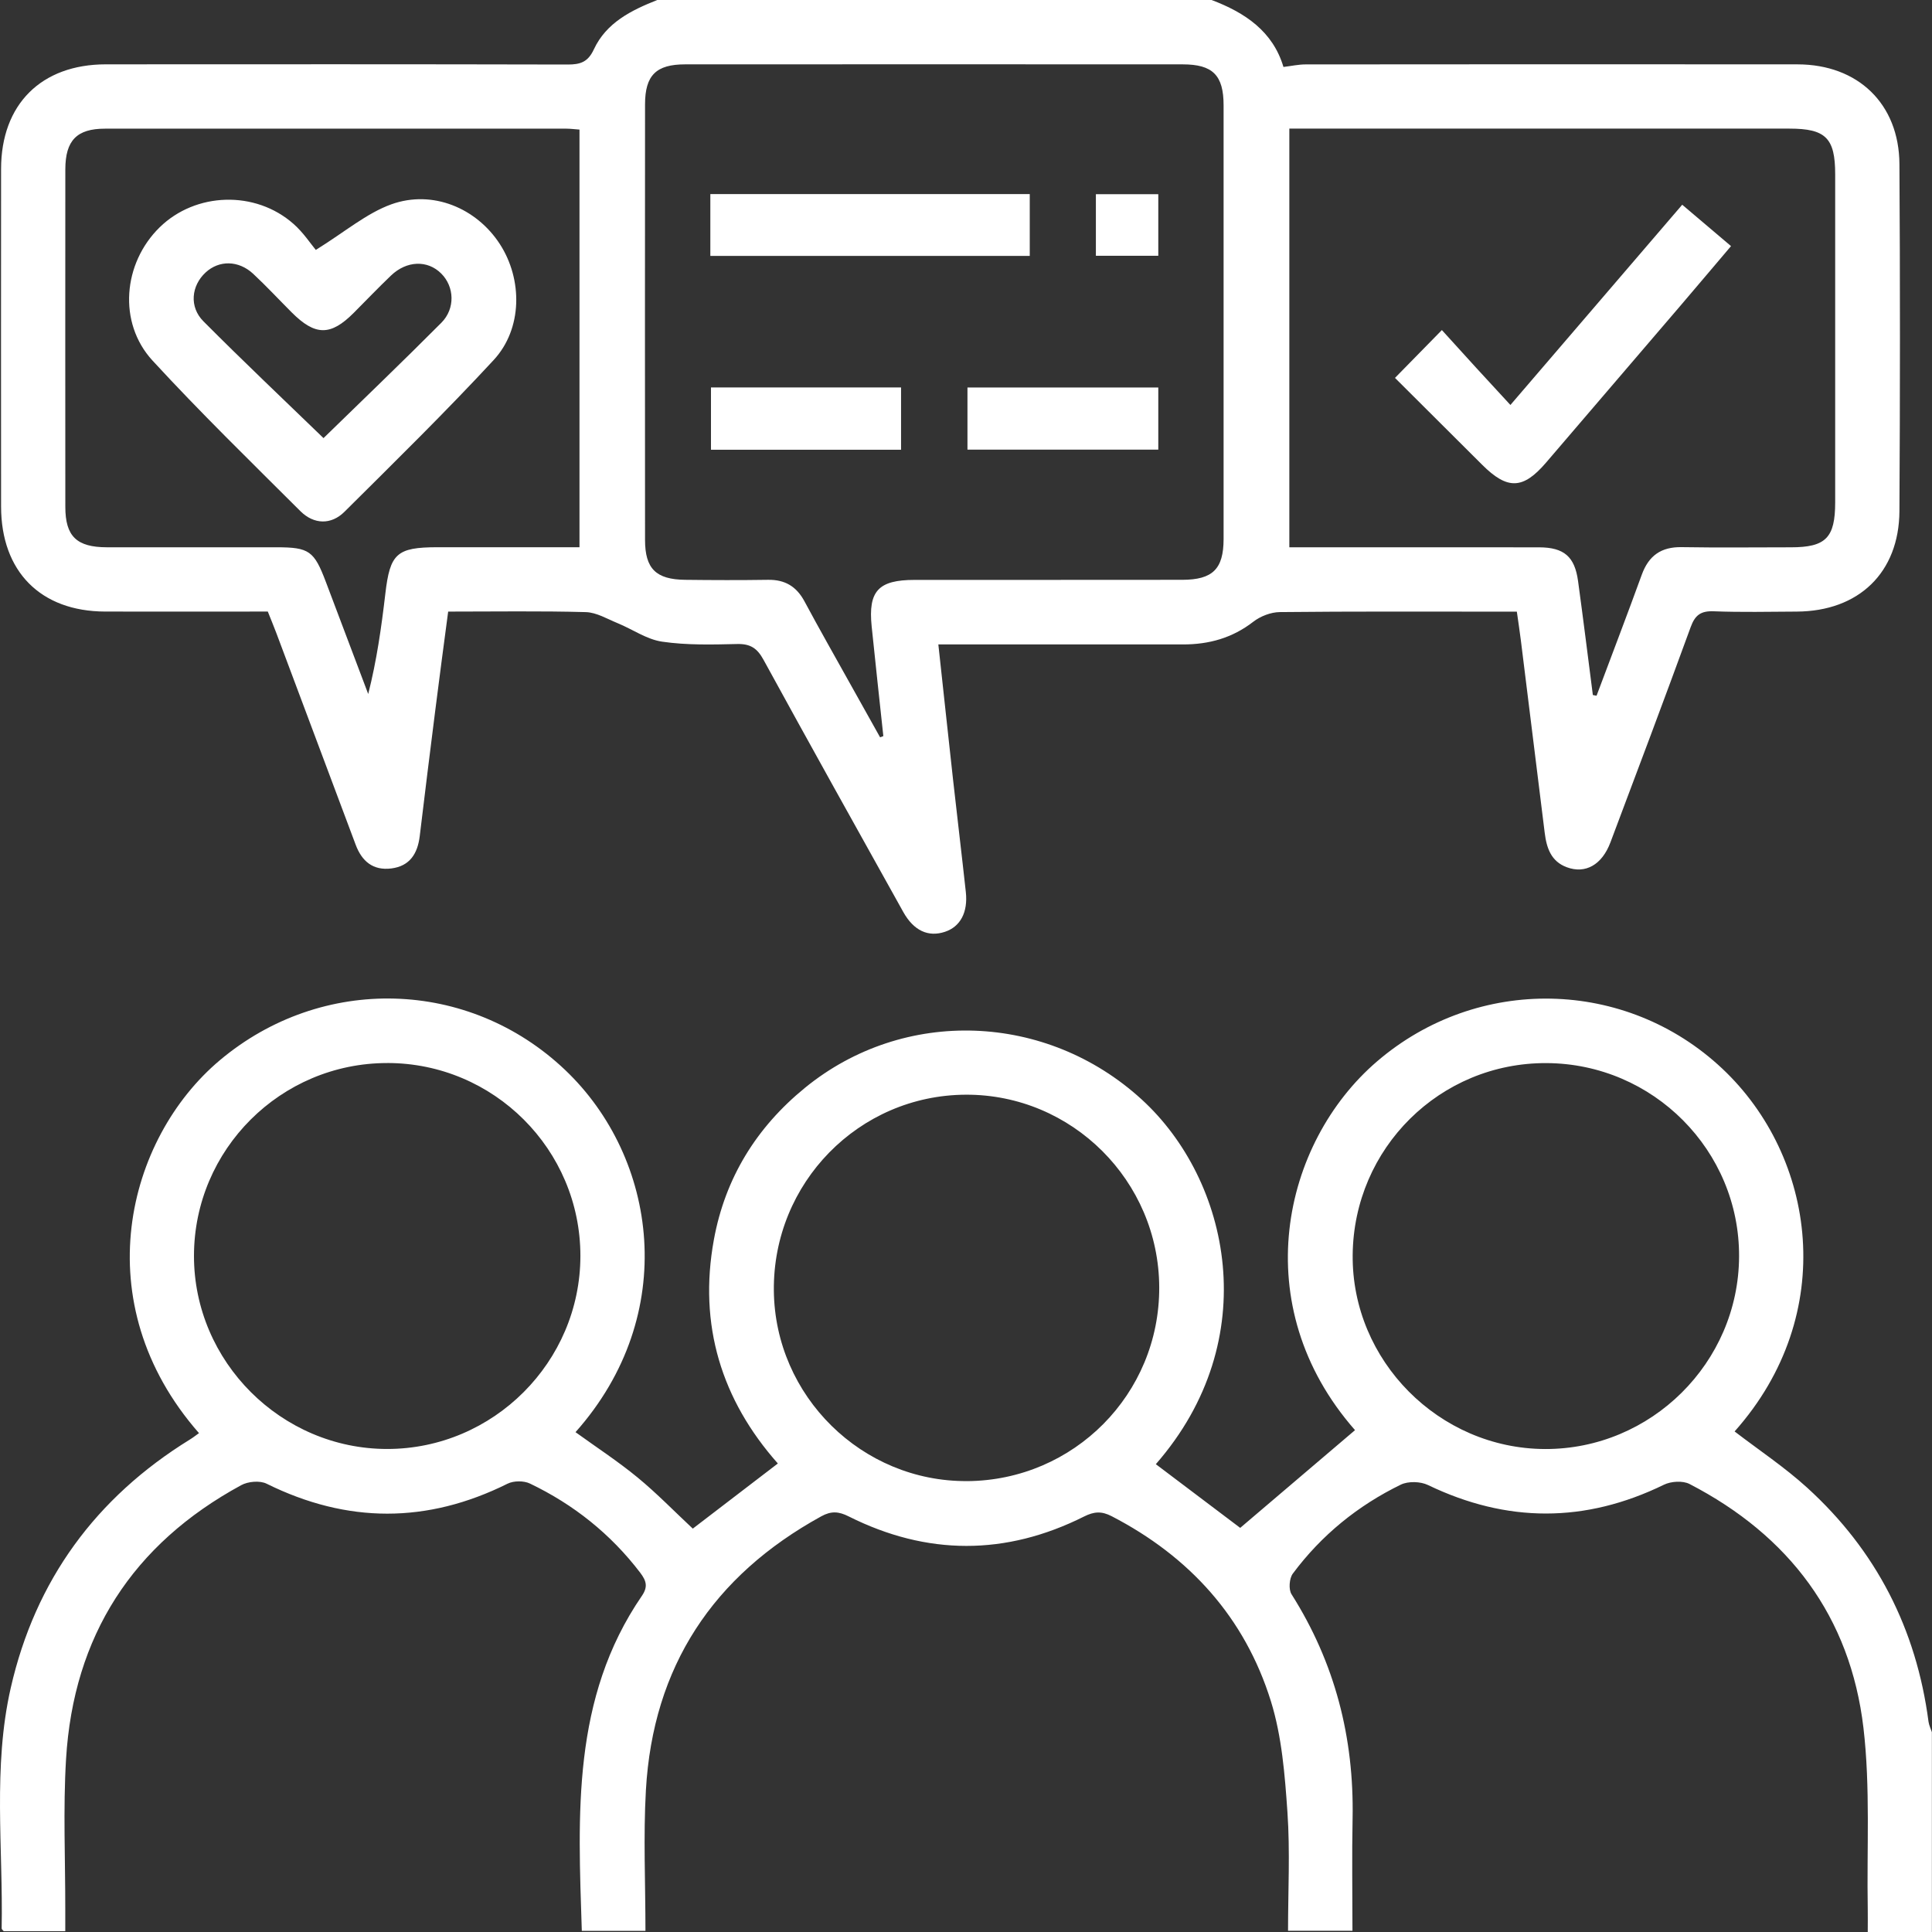 <svg xmlns="http://www.w3.org/2000/svg" width="70" height="70" viewBox="0 0 70 70" fill="none"><rect x="0" y="0" width="70" height="70" fill="#333333" stroke="none"/><g id="Group 14"><path id="Vector" d="M70 70.002H67.672C67.672 69.689 67.677 69.424 67.672 69.161C67.634 66.975 67.77 64.77 67.517 62.609C67.041 58.567 64.82 55.633 61.215 53.768C60.971 53.642 60.546 53.668 60.288 53.794C57.435 55.186 54.6 55.182 51.74 53.806C51.467 53.674 51.023 53.661 50.755 53.791C49.199 54.549 47.876 55.623 46.84 57.017C46.712 57.19 46.683 57.589 46.796 57.765C48.367 60.246 49.062 62.955 49.007 65.879C48.98 67.221 49.002 68.564 49.002 69.955H46.668C46.668 68.512 46.745 67.078 46.646 65.656C46.553 64.304 46.444 62.913 46.045 61.632C45.1 58.602 43.099 56.396 40.276 54.934C39.913 54.747 39.643 54.763 39.276 54.947C36.44 56.368 33.586 56.365 30.751 54.943C30.384 54.758 30.114 54.742 29.754 54.94C25.834 57.096 23.657 60.383 23.402 64.864C23.307 66.541 23.386 68.228 23.386 69.958H21.08C20.945 65.741 20.711 61.532 23.256 57.822C23.482 57.493 23.42 57.277 23.196 56.982C22.124 55.577 20.782 54.509 19.199 53.751C18.978 53.645 18.613 53.647 18.392 53.756C15.477 55.207 12.581 55.202 9.661 53.758C9.416 53.636 8.987 53.674 8.739 53.811C4.806 55.948 2.662 59.271 2.393 63.736C2.284 65.552 2.368 67.381 2.365 69.203C2.365 69.448 2.365 69.692 2.365 69.971H0.136C0.112 69.94 0.06 69.906 0.06 69.871C0.117 66.962 -0.266 64.029 0.39 61.153C1.28 57.253 3.473 54.26 6.878 52.158C6.992 52.088 7.099 52.004 7.21 51.925C3.063 47.199 4.585 41.256 7.967 38.413C11.662 35.309 16.983 35.447 20.477 38.768C23.82 41.946 24.643 47.63 20.852 51.89C21.604 52.434 22.385 52.943 23.101 53.532C23.801 54.108 24.436 54.764 25.101 55.385C26.061 54.65 27.099 53.856 28.183 53.025C26.142 50.722 25.3 48.008 25.865 44.917C26.274 42.68 27.407 40.848 29.166 39.413C32.751 36.487 37.916 36.682 41.362 39.832C44.564 42.757 45.827 48.531 41.878 53.05C42.92 53.837 43.965 54.625 44.935 55.358C46.313 54.184 47.705 53 49.095 51.817C45.135 47.307 46.449 41.415 49.89 38.459C53.53 35.331 58.908 35.431 62.403 38.72C65.794 41.91 66.634 47.611 62.848 51.864C63.726 52.538 64.657 53.156 65.475 53.9C67.978 56.176 69.434 59.022 69.874 62.382C69.892 62.511 69.955 62.634 69.996 62.76V70.006L70 70.002ZM35.044 53.664C38.914 53.636 42.015 50.507 42.001 46.641C41.987 42.784 38.838 39.647 34.993 39.663C31.117 39.679 28 42.86 28.038 46.76C28.075 50.582 31.229 53.69 35.044 53.663V53.664ZM14.03 38.516C10.172 38.516 7.031 41.65 7.028 45.501C7.025 49.335 10.191 52.499 14.029 52.499C17.874 52.499 21.027 49.347 21.029 45.503C21.029 41.65 17.89 38.515 14.032 38.515L14.03 38.516ZM55.979 52.501C59.821 52.514 62.99 49.375 63.01 45.532C63.031 41.688 59.899 38.537 56.036 38.518C52.175 38.498 49.043 41.6 49.01 45.475C48.976 49.298 52.139 52.488 55.979 52.501Z" fill="white"></path><path id="Vector_2" d="M43.901 0.001C45.113 0.459 46.12 1.138 46.502 2.426C46.792 2.391 47.047 2.334 47.3 2.334C53.244 2.329 59.187 2.326 65.13 2.332C67.319 2.335 68.806 3.762 68.82 5.943C68.846 10.135 68.844 14.328 68.82 18.519C68.806 20.75 67.344 22.149 65.096 22.159C64.095 22.164 63.092 22.187 62.092 22.148C61.625 22.13 61.415 22.284 61.256 22.722C60.305 25.328 59.327 27.926 58.349 30.521C58.043 31.335 57.443 31.672 56.769 31.422C56.198 31.212 56.036 30.724 55.968 30.177C55.681 27.849 55.393 25.523 55.103 23.197C55.064 22.882 55.015 22.567 54.958 22.161H54.295C51.654 22.161 49.012 22.149 46.371 22.177C46.046 22.18 45.668 22.326 45.409 22.527C44.649 23.116 43.804 23.35 42.864 23.349C40.177 23.345 37.49 23.349 34.804 23.349C34.56 23.349 34.318 23.349 33.998 23.349C34.183 25.047 34.354 26.648 34.531 28.249C34.682 29.607 34.846 30.962 34.994 32.321C35.074 33.059 34.793 33.576 34.238 33.761C33.632 33.963 33.105 33.721 32.726 33.041C31.032 30 29.335 26.96 27.664 23.906C27.437 23.491 27.193 23.324 26.715 23.334C25.808 23.355 24.887 23.38 23.992 23.249C23.434 23.169 22.92 22.801 22.38 22.58C22.002 22.425 21.614 22.19 21.226 22.178C19.589 22.133 17.951 22.159 16.238 22.159C16.078 23.374 15.918 24.562 15.769 25.75C15.577 27.263 15.39 28.777 15.208 30.291C15.132 30.924 14.852 31.379 14.182 31.465C13.517 31.55 13.11 31.207 12.885 30.602C11.928 28.046 10.971 25.491 10.012 22.936C9.917 22.682 9.811 22.432 9.703 22.158C7.723 22.158 5.767 22.162 3.81 22.158C1.471 22.152 0.041 20.708 0.039 18.353C0.036 14.275 0.036 10.198 0.039 6.119C0.041 3.783 1.492 2.332 3.836 2.331C9.415 2.328 14.993 2.325 20.572 2.338C21.027 2.338 21.302 2.25 21.516 1.79C21.966 0.822 22.872 0.372 23.815 0H43.902L43.901 0.001ZM31.888 26.715C31.928 26.701 31.966 26.686 32.005 26.67C31.863 25.346 31.718 24.021 31.582 22.696C31.452 21.414 31.824 21.011 33.139 21.011C36.372 21.008 39.605 21.014 42.838 21.008C43.939 21.005 44.331 20.615 44.333 19.533C44.335 14.294 44.335 9.054 44.333 3.815C44.333 2.725 43.939 2.332 42.852 2.332C36.842 2.329 30.831 2.329 24.821 2.332C23.774 2.332 23.373 2.729 23.371 3.775C23.367 9.037 23.367 14.3 23.371 19.562C23.371 20.607 23.769 20.996 24.825 21.008C25.827 21.02 26.828 21.023 27.831 21.008C28.443 20.999 28.86 21.25 29.15 21.792C29.698 22.814 30.272 23.822 30.837 24.836C31.187 25.463 31.537 26.09 31.888 26.715ZM57.712 25.182C57.756 25.191 57.802 25.199 57.846 25.208C58.393 23.746 58.953 22.288 59.485 20.822C59.736 20.132 60.187 19.812 60.928 19.824C62.247 19.846 63.568 19.831 64.888 19.83C66.152 19.83 66.492 19.486 66.492 18.201C66.493 14.238 66.493 10.275 66.492 6.313C66.492 5 66.147 4.66 64.833 4.66C59.051 4.66 53.27 4.66 47.488 4.66H46.715V19.83C47.009 19.83 47.257 19.83 47.502 19.83C50.257 19.83 53.011 19.827 55.765 19.831C56.668 19.833 57.056 20.169 57.176 21.053C57.364 22.427 57.535 23.805 57.712 25.182ZM20.996 4.695C20.8 4.681 20.665 4.663 20.531 4.662C14.955 4.662 9.378 4.659 3.802 4.662C2.782 4.662 2.369 5.091 2.367 6.134C2.364 10.211 2.364 14.287 2.367 18.364C2.367 19.432 2.777 19.827 3.871 19.829C5.919 19.831 7.968 19.829 10.016 19.829C11.202 19.829 11.381 19.957 11.809 21.09C12.318 22.442 12.831 23.793 13.341 25.145C13.65 23.928 13.82 22.723 13.961 21.516C14.131 20.054 14.372 19.829 15.854 19.827C17.555 19.827 19.257 19.827 20.996 19.827V4.695Z" fill="white"></path><path id="Vector_3" d="M25.737 9.272V7.032H37.31V9.272H25.737Z" fill="white"></path><path id="Vector_4" d="M32.647 16.295H25.76V14.038H32.647V16.295Z" fill="white"></path><path id="Vector_5" d="M41.967 14.04V16.291H35.053V14.04H41.967Z" fill="white"></path><path id="Vector_6" d="M39.706 9.267V7.036H41.967V9.267H39.706Z" fill="white"></path><path id="Vector_7" d="M50.542 13.693C51.129 13.092 51.639 12.574 52.242 11.959C52.666 12.426 53.077 12.88 53.489 13.331C53.888 13.766 54.289 14.2 54.725 14.673C56.831 12.221 58.859 9.856 60.95 7.418C61.532 7.912 62.094 8.388 62.718 8.917C62.093 9.653 61.498 10.359 60.9 11.059C59.272 12.962 57.643 14.862 56.014 16.764C55.181 17.735 54.617 17.753 53.7 16.838C52.655 15.797 51.609 14.755 50.544 13.693H50.542Z" fill="white"></path><path id="Vector_8" d="M11.444 9.054C12.497 8.402 13.277 7.728 14.181 7.402C15.677 6.866 17.267 7.543 18.109 8.841C18.942 10.126 18.932 11.915 17.888 13.043C16.141 14.93 14.302 16.732 12.478 18.545C11.999 19.021 11.372 19.007 10.883 18.519C9.078 16.718 7.249 14.937 5.524 13.062C4.267 11.693 4.454 9.537 5.786 8.235C7.09 6.96 9.254 6.891 10.634 8.112C10.989 8.424 11.257 8.834 11.443 9.056L11.444 9.054ZM11.721 15.874C13.107 14.522 14.566 13.126 15.99 11.695C16.504 11.179 16.462 10.384 15.987 9.911C15.492 9.415 14.734 9.439 14.165 9.985C13.705 10.425 13.265 10.886 12.816 11.336C11.977 12.177 11.422 12.172 10.568 11.318C10.103 10.852 9.653 10.368 9.172 9.919C8.64 9.426 7.936 9.423 7.45 9.872C6.931 10.351 6.848 11.118 7.371 11.642C8.811 13.09 10.295 14.493 11.722 15.874H11.721Z" fill="white"></path></g></svg>